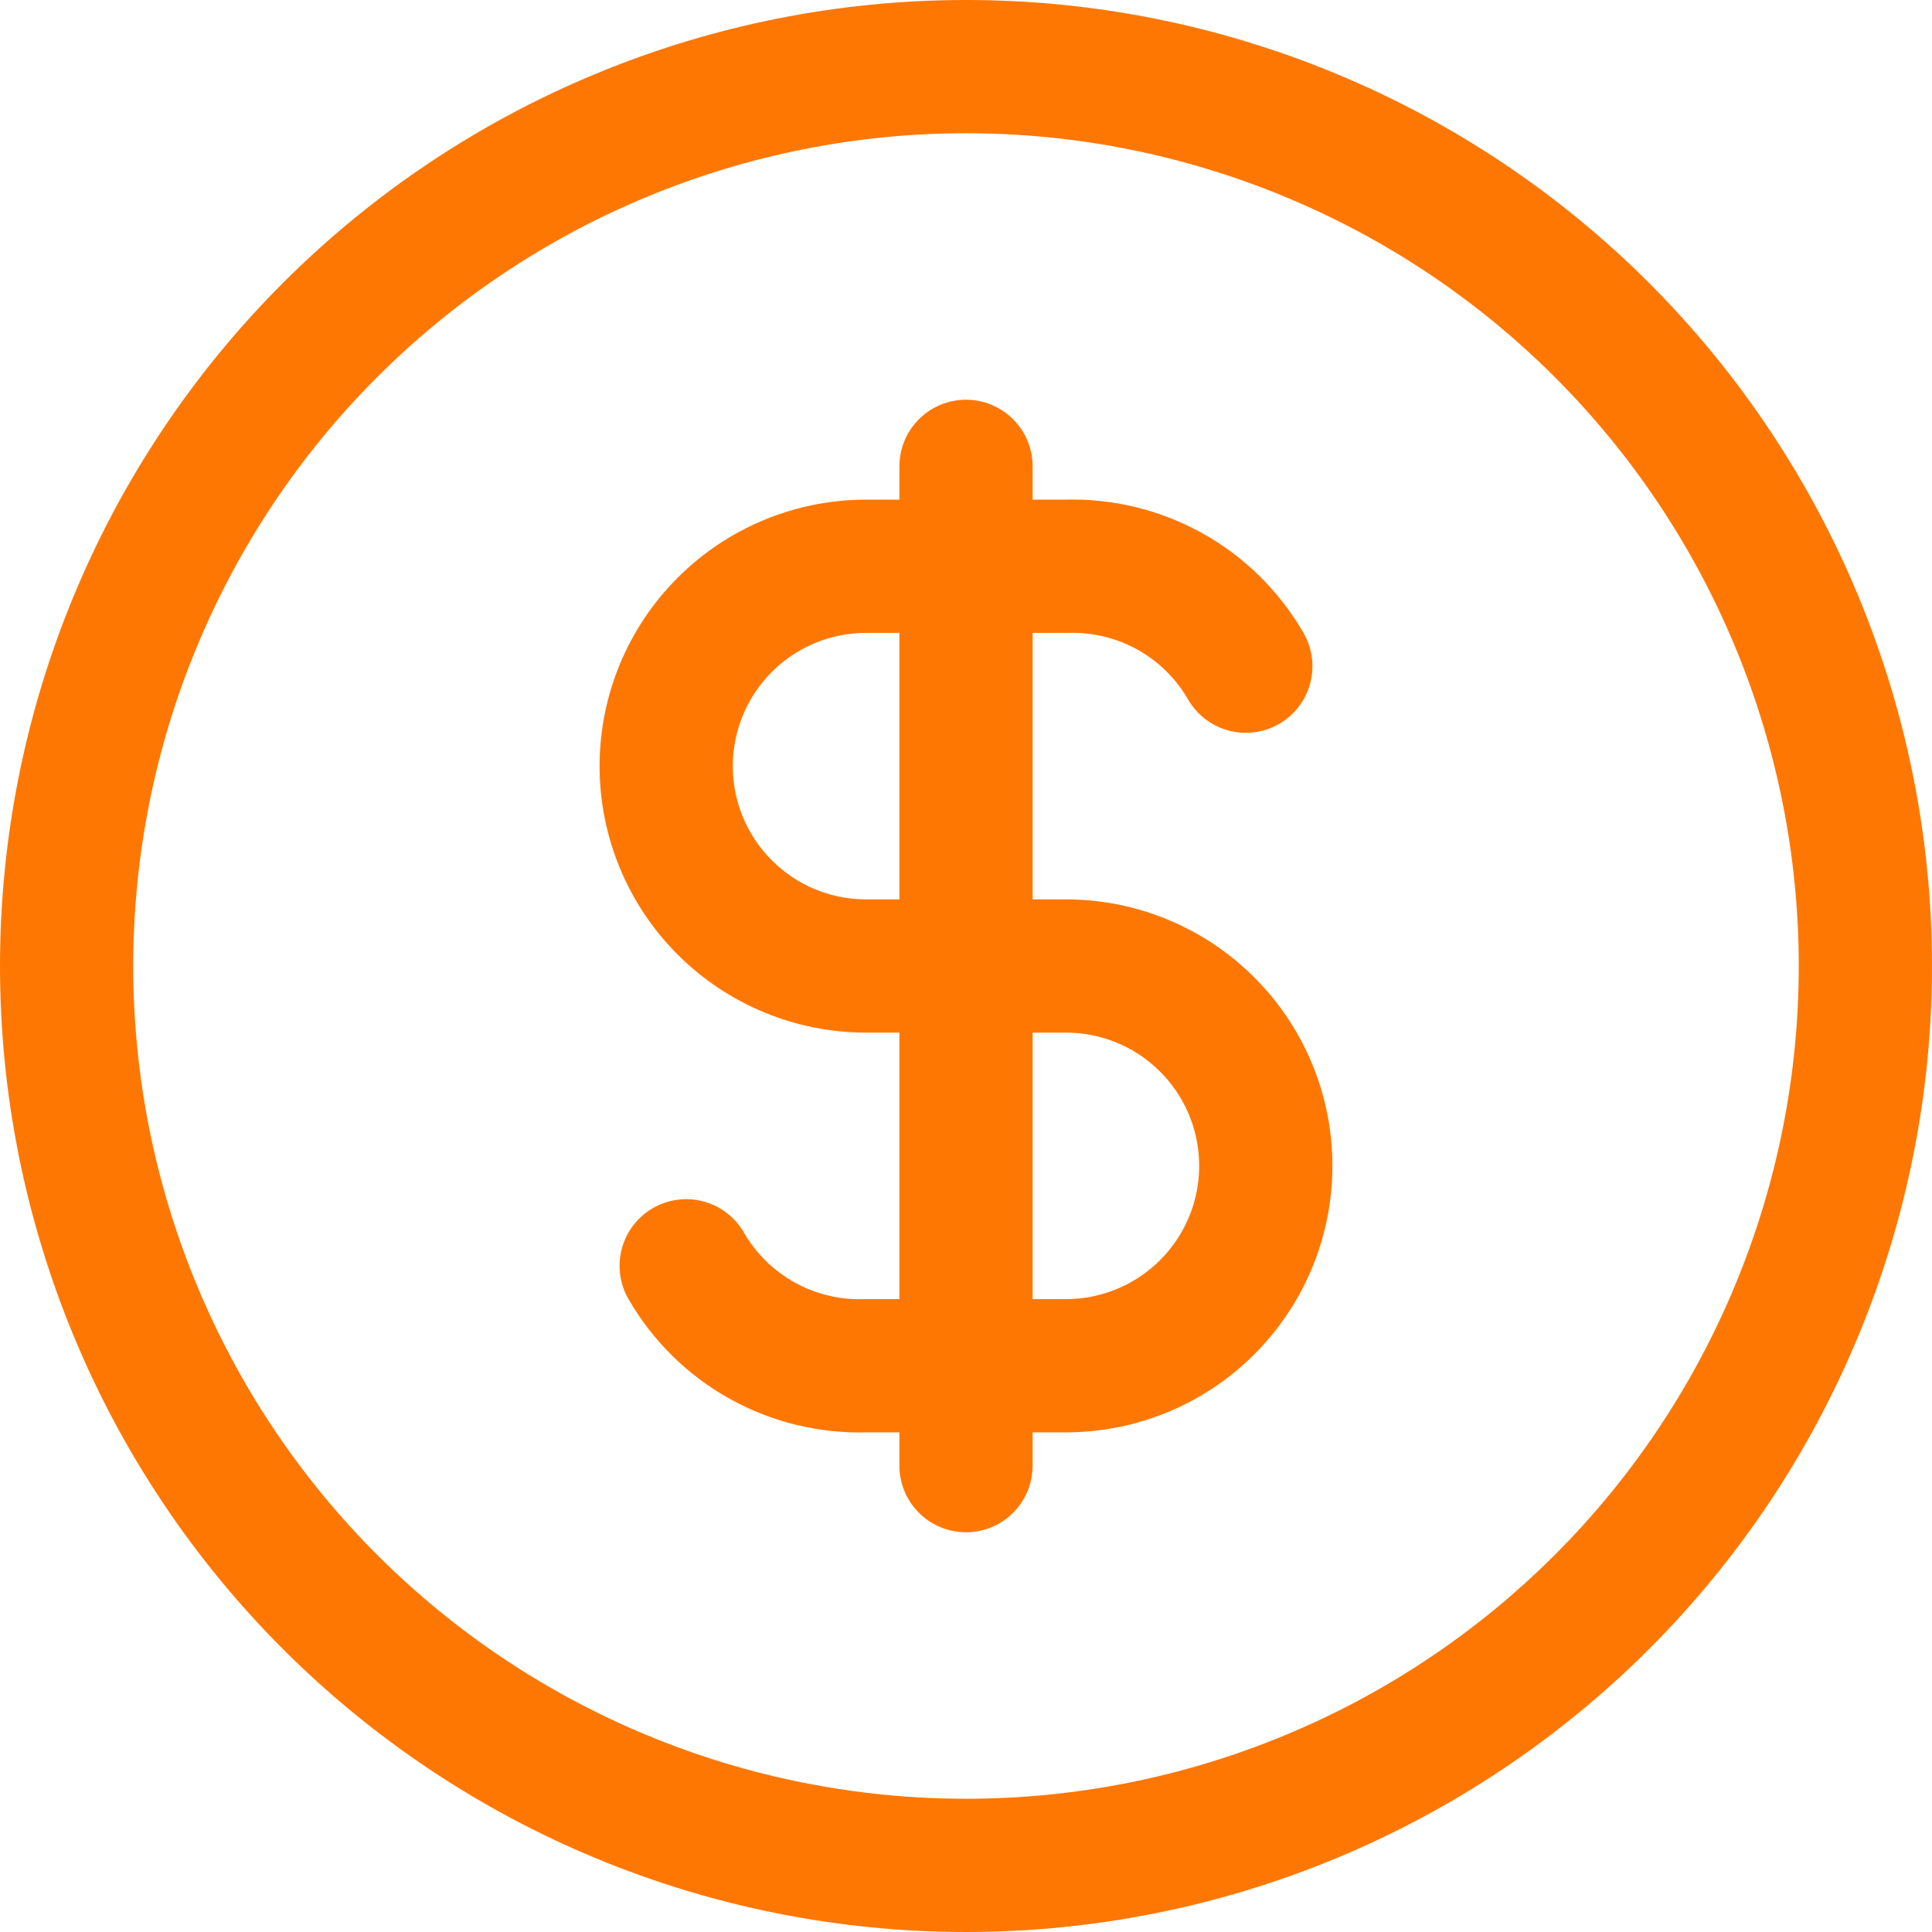 <svg xmlns="http://www.w3.org/2000/svg" width="29" height="29" viewBox="0 0 29 29" fill="none">
  <path d="M1 14.5C1 16.273 1.349 18.028 2.028 19.666C2.706 21.304 3.7 22.792 4.954 24.046C6.208 25.299 7.696 26.294 9.334 26.972C10.972 27.651 12.727 28 14.5 28C16.273 28 18.028 27.651 19.666 26.972C21.304 26.294 22.792 25.299 24.046 24.046C25.299 22.792 26.294 21.304 26.972 19.666C27.651 18.028 28 16.273 28 14.5C28 12.727 27.651 10.972 26.972 9.334C26.294 7.696 25.299 6.208 24.046 4.954C22.792 3.7 21.304 2.706 19.666 2.028C18.028 1.349 16.273 1 14.5 1C12.727 1 10.972 1.349 9.334 2.028C7.696 2.706 6.208 3.7 4.954 4.954C3.7 6.208 2.706 7.696 2.028 9.334C1.349 10.972 1 12.727 1 14.5Z" stroke="#FF7703" stroke-width="2" stroke-linecap="round" stroke-linejoin="round"/>
  <path d="M18.7 10C18.428 9.529 18.034 9.14 17.558 8.876C17.082 8.612 16.544 8.482 16 8.5H13C12.204 8.5 11.441 8.816 10.879 9.379C10.316 9.941 10 10.704 10 11.5C10 12.296 10.316 13.059 10.879 13.621C11.441 14.184 12.204 14.5 13 14.5H16C16.796 14.5 17.559 14.816 18.121 15.379C18.684 15.941 19 16.704 19 17.5C19 18.296 18.684 19.059 18.121 19.621C17.559 20.184 16.796 20.5 16 20.5H13C12.456 20.518 11.918 20.388 11.442 20.124C10.966 19.86 10.572 19.471 10.3 19M14.5 7V22" stroke="#FF7703" stroke-width="2" stroke-linecap="round" stroke-linejoin="round"/>
</svg>